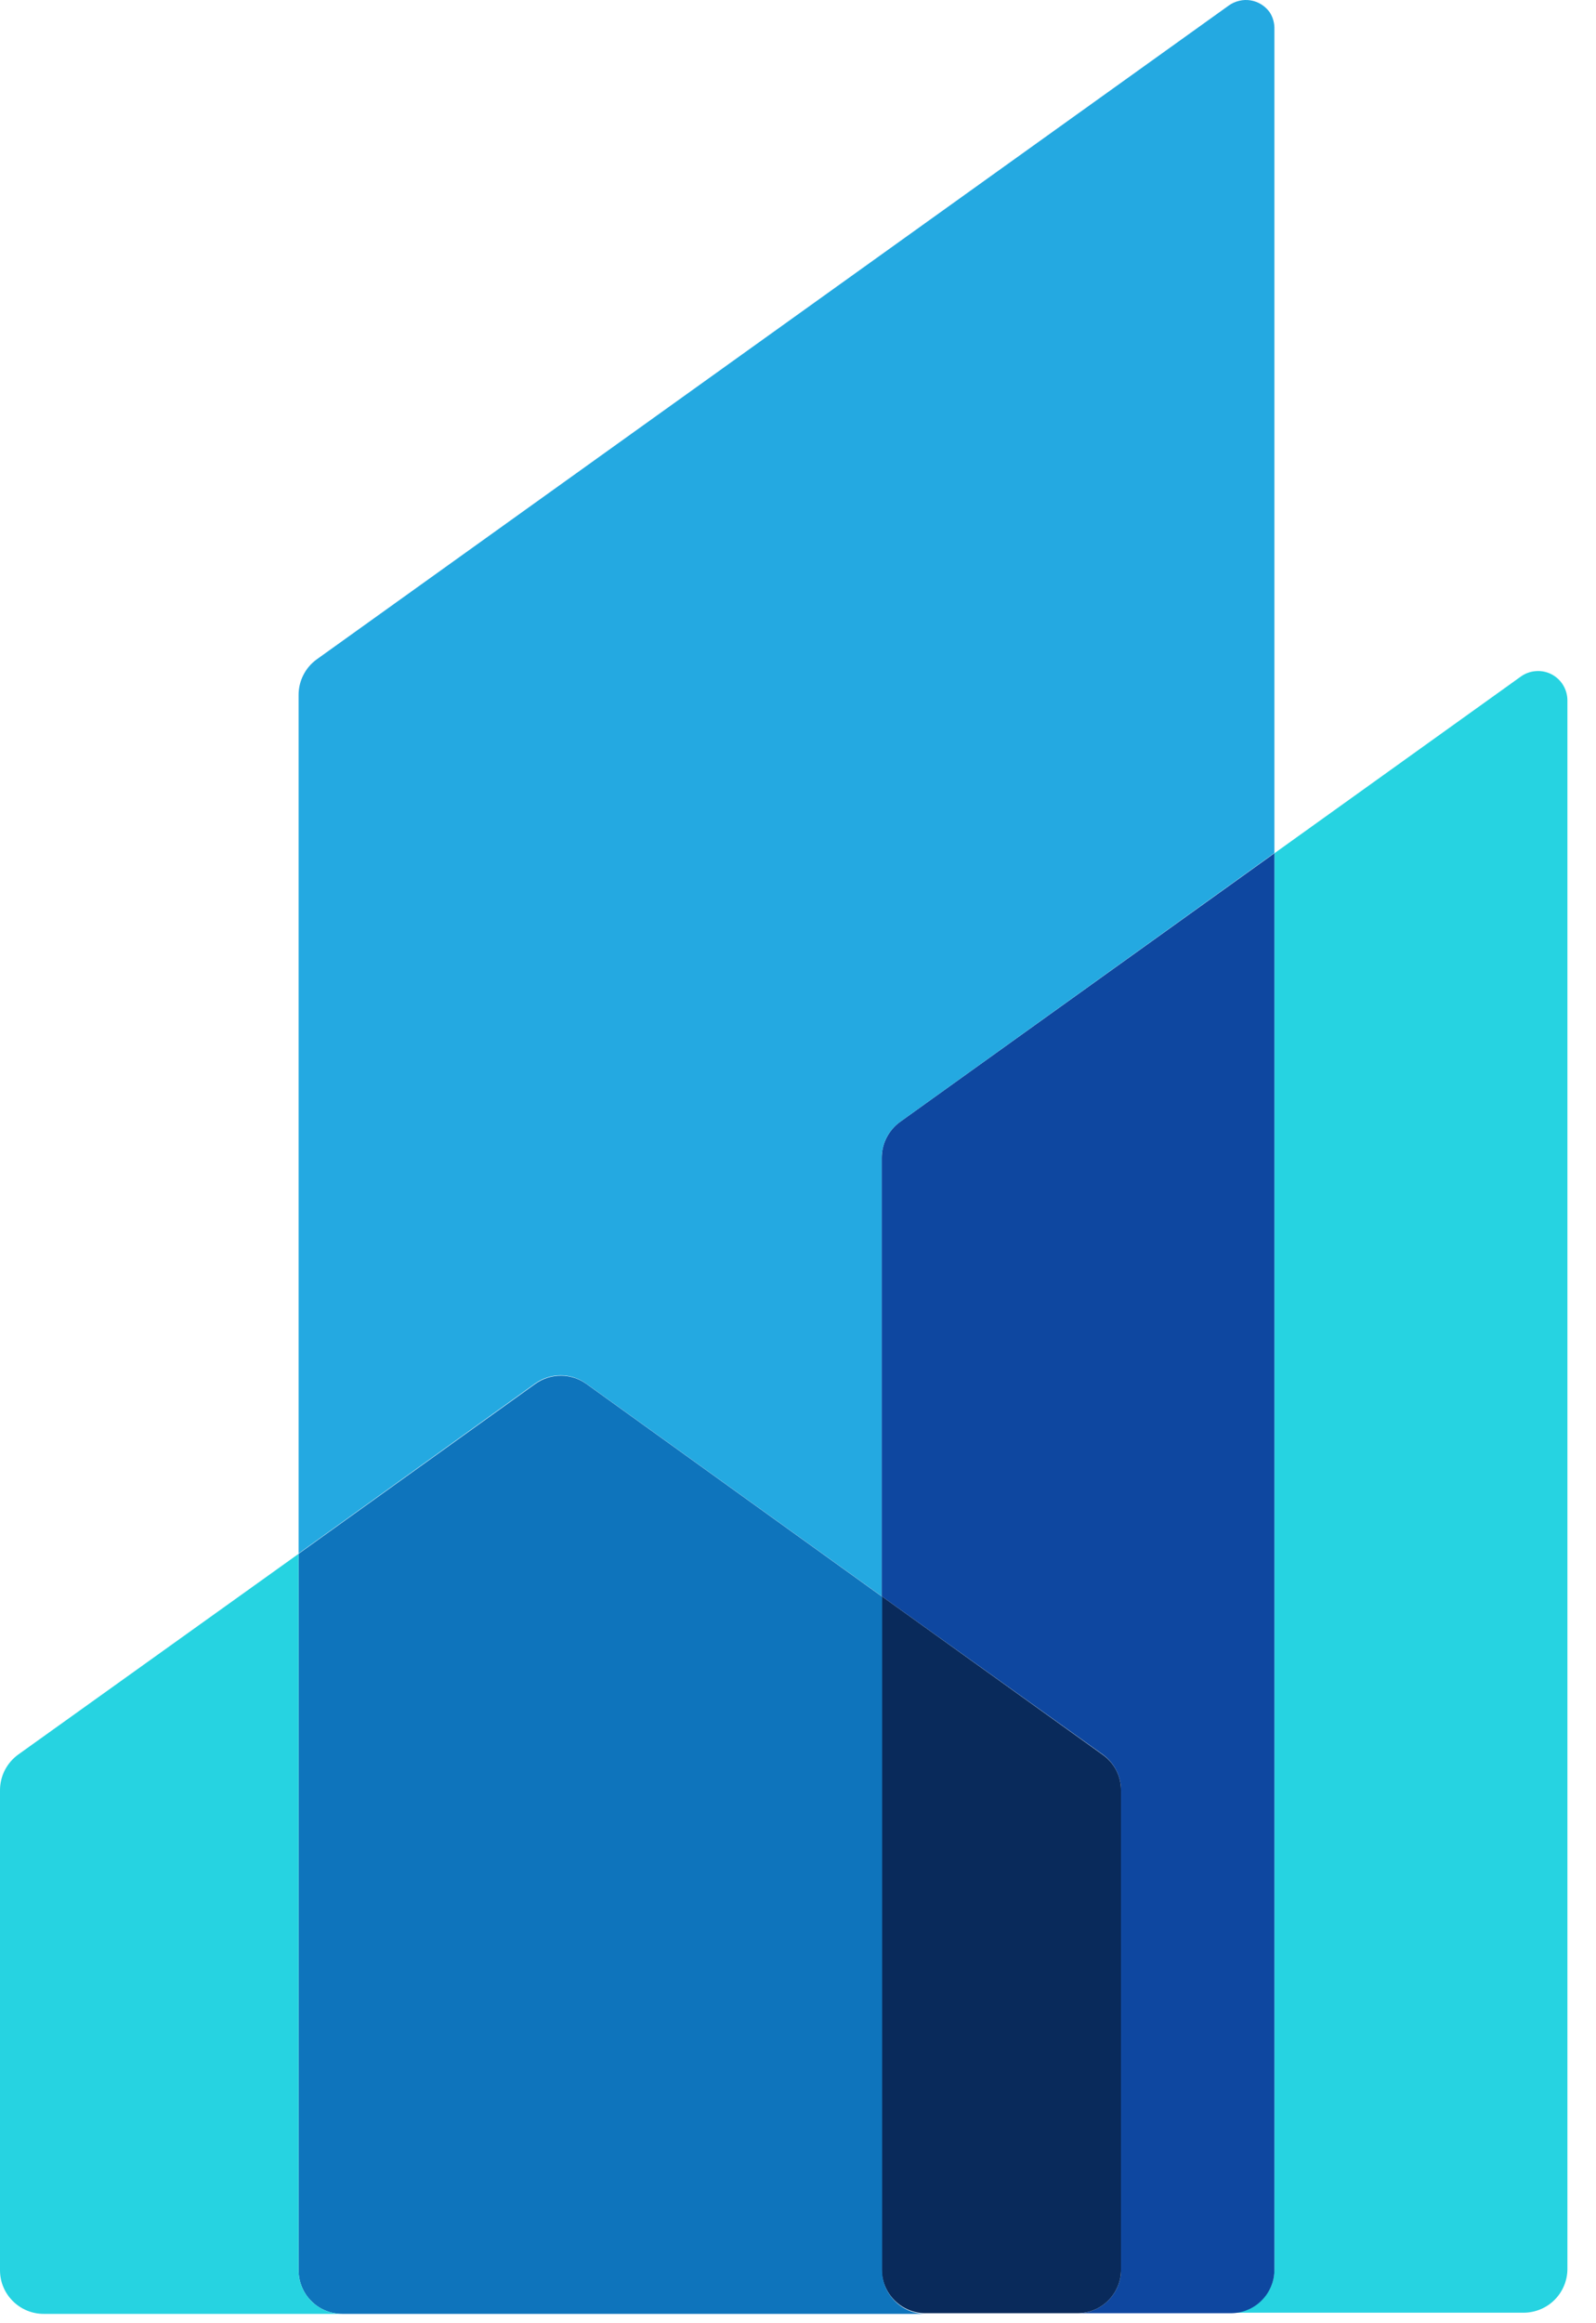 <svg width="22" height="32" viewBox="0 0 22 32" fill="none" xmlns="http://www.w3.org/2000/svg">
<path d="M21.606 9.648V31.255C21.605 31.414 21.541 31.567 21.428 31.679C21.316 31.791 21.163 31.854 21.004 31.855H16.967C17.126 31.855 17.279 31.792 17.391 31.679C17.504 31.567 17.567 31.414 17.567 31.255V11.753L20.965 9.318C21.025 9.275 21.097 9.249 21.171 9.244C21.245 9.238 21.32 9.253 21.386 9.287C21.452 9.321 21.508 9.373 21.547 9.437C21.585 9.5 21.606 9.573 21.606 9.648Z" fill="#26D3E1"/>
<path d="M17.567 11.753V31.262C17.567 31.341 17.552 31.419 17.521 31.492C17.491 31.565 17.447 31.631 17.391 31.686C17.336 31.742 17.27 31.786 17.197 31.816C17.124 31.847 17.046 31.862 16.967 31.862H14.853C14.932 31.862 15.01 31.847 15.083 31.816C15.156 31.786 15.222 31.742 15.277 31.686C15.333 31.631 15.377 31.565 15.407 31.492C15.438 31.419 15.453 31.341 15.453 31.262V24.658C15.453 24.562 15.43 24.468 15.387 24.383C15.343 24.298 15.28 24.224 15.203 24.168L12.154 21.987V15.943C12.155 15.847 12.178 15.753 12.222 15.668C12.266 15.583 12.329 15.509 12.406 15.453L17.567 11.753Z" fill="#0E47A0"/>
<path d="M17.567 0.405V11.749L12.406 15.453C12.329 15.509 12.266 15.583 12.222 15.668C12.178 15.753 12.155 15.847 12.154 15.943V21.987L8.077 19.056C7.975 18.983 7.853 18.944 7.727 18.944C7.602 18.944 7.479 18.983 7.377 19.056L4.116 21.397V9.572C4.116 9.476 4.138 9.382 4.182 9.297C4.225 9.212 4.288 9.138 4.366 9.082L16.938 0.076C16.981 0.045 17.03 0.023 17.082 0.011C17.134 -0.002 17.187 -0.003 17.239 0.005C17.292 0.014 17.342 0.033 17.387 0.061C17.432 0.089 17.471 0.126 17.502 0.169C17.548 0.239 17.57 0.322 17.567 0.405Z" fill="#24A9E1"/>
<path d="M15.453 24.658V31.262C15.453 31.341 15.438 31.419 15.407 31.492C15.377 31.565 15.333 31.631 15.277 31.686C15.222 31.742 15.156 31.786 15.083 31.816C15.01 31.846 14.932 31.862 14.853 31.862H12.756C12.597 31.862 12.444 31.798 12.332 31.686C12.219 31.574 12.155 31.422 12.154 31.262V21.987L15.203 24.172C15.28 24.227 15.343 24.3 15.387 24.384C15.43 24.469 15.453 24.563 15.453 24.658Z" fill="#092A5B"/>
<path d="M12.755 31.871H4.716C4.637 31.871 4.559 31.855 4.486 31.825C4.413 31.795 4.347 31.751 4.292 31.695C4.236 31.64 4.192 31.574 4.162 31.501C4.131 31.428 4.116 31.35 4.116 31.271V21.402L7.38 19.061C7.483 18.988 7.605 18.949 7.731 18.949C7.856 18.949 7.979 18.988 8.081 19.061L12.159 21.993V31.27C12.159 31.428 12.222 31.58 12.334 31.693C12.445 31.806 12.597 31.87 12.755 31.871Z" fill="#0E74BC"/>
<path d="M4.716 31.871H0.601C0.442 31.871 0.29 31.808 0.177 31.695C0.064 31.583 0 31.431 0 31.271V24.658C5.38667e-05 24.562 0.023 24.468 0.066 24.383C0.11 24.298 0.173 24.224 0.25 24.168L4.116 21.402V31.264C4.115 31.344 4.13 31.422 4.16 31.496C4.189 31.57 4.234 31.636 4.289 31.693C4.345 31.749 4.411 31.794 4.485 31.825C4.558 31.855 4.636 31.871 4.716 31.871Z" fill="#26D3E1"/>
</svg>
